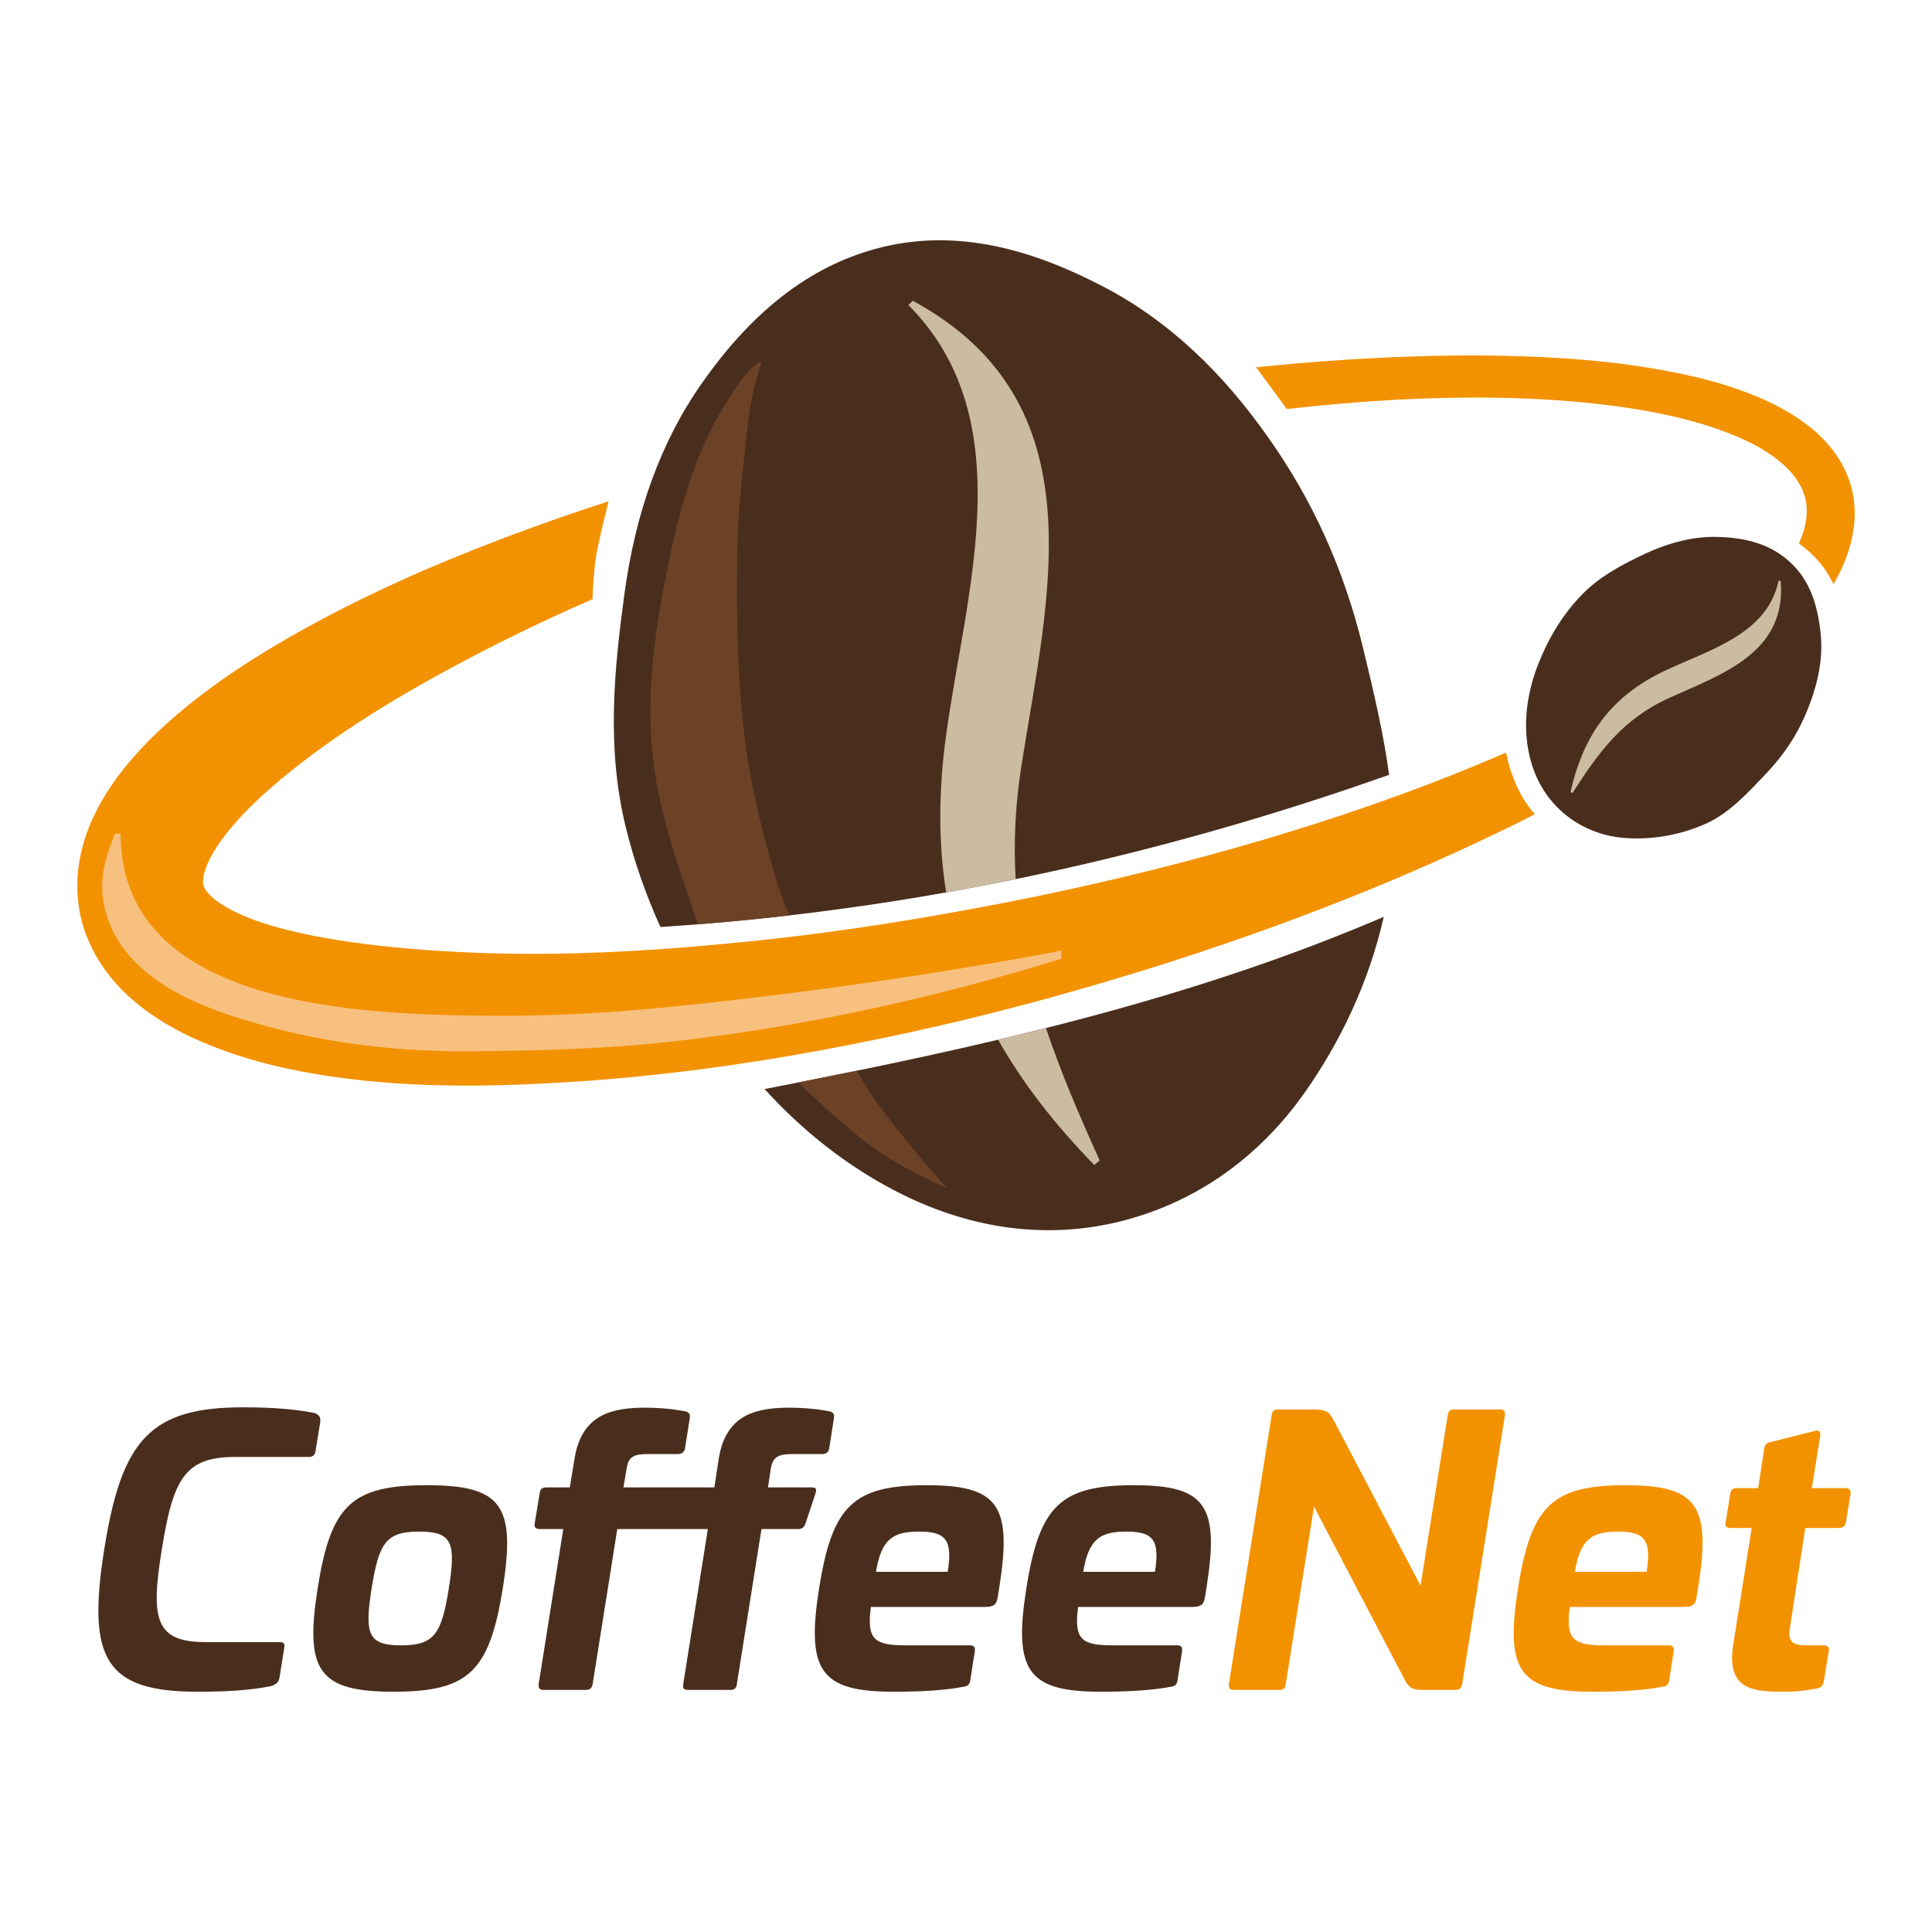 <?xml version="1.0" encoding="utf-8"?>
<!-- Generator: Adobe Illustrator 21.1.0, SVG Export Plug-In . SVG Version: 6.00 Build 0)  -->
<svg version="1.1" id="Ebene_1" xmlns="http://www.w3.org/2000/svg" xmlns:xlink="http://www.w3.org/1999/xlink" x="0px" y="0px"
	 viewBox="0 0 500 500" style="enable-background:new 0 0 500 500;" xml:space="preserve">
<style type="text/css">
	.st0{fill:#4A2E1D;}
	.st1{fill:#CBBBA0;}
	.st2{fill:#F39200;}
	.st3{fill:#F7C07E;}
	.st4{fill:#6C4227;}
</style>
<g>
	<path class="st0" d="M359.499,200.52c-1.439-10.711-4.047-21.696-6.75-32.868
		c-4.985-20.605-13.158-38.202-24.049-53.743
		c-12.227-17.595-26.364-30.952-43.009-39.648
		c-18.417-9.665-37.625-15.085-57.306-10.323
		c-19.681,4.762-34.646,18.03-46.608,35.046
		c-10.829,15.343-17.396,33.85-20.227,55.088
		c-2.55,18.933-4.648,39.155,0.338,59.76c2.218,9.165,5.323,17.865,9.03,26.073
		C235.136,235.771,298.267,222.205,359.499,200.52z"/>
	<path class="st0" d="M197.876,281.843c10.027,11.068,21.44,19.887,33.502,26.189
		c18.417,9.665,38.367,12.948,58.047,8.186
		c19.681-4.762,36.283-16.468,48.245-33.484
		c9.051-12.825,16.565-28.316,20.446-45.456
		C306.465,259.419,252.33,271.29,197.876,281.843z"/>
	<path class="st1" d="M264.348,198.128c6.823-43.456,20.457-94.013-28.125-120.288
		l-1.129,1.112c29.735,29.857,14.626,74.898,9.699,111.744
		c-1.951,14.457-1.923,27.77,0.076,40.28c6.01-1.067,12.003-2.242,17.987-3.47
		C262.304,218.237,262.713,208.538,264.348,198.128z"/>
	<path class="st1" d="M258.315,269.081c6.297,11.147,14.573,21.848,24.893,32.423l1.393-1.176
		c-5.333-11.769-10.141-22.983-13.901-34.259
		C266.58,267.105,262.45,268.103,258.315,269.081z"/>
	<path class="st2" d="M383.072,197.605c-18.54,7.731-37.62,14.282-56.943,19.962
		c-19.327,5.681-38.909,10.499-58.624,14.566
		c-19.728,4.001-39.543,7.413-59.411,9.899
		c-9.932,1.253-19.88,2.21-29.803,3.053c-9.925,0.82-19.843,1.388-29.718,1.631
		c-9.874,0.252-19.705,0.167-29.408-0.324c-9.698-0.458-19.283-1.289-28.516-2.602
		c-4.605-0.684-9.14-1.446-13.463-2.45c-4.319-0.973-8.486-2.123-12.17-3.552
		c-3.685-1.406-6.917-3.098-9.03-4.713c-1.061-0.799-1.816-1.549-2.292-2.13
		c-0.48-0.593-0.708-0.981-0.891-1.391c-0.157-0.415-0.275-0.888-0.247-1.696
		c0.028-0.796,0.242-1.904,0.719-3.207c0.936-2.62,2.884-5.864,5.406-9.035
		c5.06-6.432,12.113-12.633,19.581-18.396
		c15.074-11.612,32.427-21.452,50.162-30.474
		c8.435-4.229,16.238-7.892,24.93-11.696c0,0,0.136-7.822,1.334-13.364
		c1.888-8.731,2.851-11.956,2.851-11.956
		c-13.255,4.291-26.412,9.021-39.419,14.341
		c-9.734,3.96-19.364,8.301-28.859,13.116
		c-9.498,4.816-18.876,10.076-28.033,16.162c-4.585,3.041-9.075,6.333-13.48,9.959
		c-4.397,3.645-8.716,7.584-12.817,12.206c-4.078,4.624-8.04,9.883-11.113,16.694
		c-1.515,3.404-2.78,7.241-3.406,11.522c-0.634,4.26-0.558,8.981,0.473,13.547
		c1.038,4.563,3.012,8.882,5.437,12.495c2.427,3.634,5.247,6.607,8.11,9.084
		c5.765,4.941,11.677,8.11,17.425,10.62c11.521,4.948,22.68,7.457,33.713,9.1
		c22.038,3.22,43.468,2.671,64.604,1.278c21.131-1.478,41.966-4.253,62.54-8.094
		c20.575-3.806,40.915-8.49,60.973-14.087
		c40.104-11.182,79.371-25.301,116.869-43.607
		c2.238-1.094,4.464-2.215,6.682-3.353c-4.02-4.413-6.415-10.595-7.481-15.952
		C387.535,195.729,385.307,196.677,383.072,197.605z"/>
	<path class="st2" d="M475.049,117.466c-1.854-2.629-4.053-4.846-6.369-6.736
		c-4.663-3.765-9.724-6.37-14.818-8.444c-10.224-4.112-20.686-6.173-31.085-7.704
		c-10.415-1.483-20.836-2.169-31.228-2.44
		c-10.392-0.305-20.762-0.139-31.103,0.31
		c-11.825,0.493-23.611,1.397-35.363,2.587l7.952,10.819
		c9.294-1.056,18.611-1.869,27.943-2.39c20.174-1.036,40.489-0.849,60.198,2.074
		c9.812,1.47,19.528,3.722,28.261,7.398c4.339,1.841,8.422,4.097,11.637,6.888
		c3.238,2.777,5.44,6.011,6.202,9.445c0.748,3.434,0.141,7.239-1.604,11.064
		c-0.042,0.093-0.091,0.185-0.134,0.278c4.019,2.883,7.014,6.406,8.968,10.58
		c1.074-1.865,2.054-3.824,2.901-5.901c1.132-2.802,2.002-5.831,2.387-9.048
		c0.385-3.208,0.231-6.609-0.586-9.861
		C478.381,123.136,476.903,120.085,475.049,117.466z"/>
	<g>
		<path class="st0" d="M444.793,138.965c-6.283-0.248-12.842,1.429-19.308,4.462
			c-5.671,2.706-11.857,5.856-16.672,11.092
			c-4.951,5.245-8.346,11.336-10.665,17.217c-2.67,6.722-3.695,13.604-2.994,19.821
			c0.756,7.031,3.5,13.245,8.455,17.943c4.955,4.699,11.397,7.252,18.358,7.454
			c6.283,0.248,13.286-0.915,19.888-3.957c5.806-2.715,10.496-7.806,15.448-13.051
			s8.383-10.794,10.693-16.81c2.67-6.722,3.858-13.206,3.158-19.424
			c-0.756-7.031-2.696-13.436-7.786-18.126
			C458.411,140.888,451.889,139.157,444.793,138.965z"/>
		<path class="st1" d="M406.437,205.083c3.33-14.941,10.549-24.837,24.131-31.357
			c11.342-5.412,26.863-9.478,29.717-23.432l0.551,0.098
			c1.55,18.555-15.234,24.07-28.708,30.174
			c-12.155,5.468-18.374,14.07-25.14,24.615L406.437,205.083z"/>
	</g>
	<path class="st3" d="M271.841,246.59c-4.572,0.84-9.15,1.654-13.731,2.442
		c-9.163,1.576-18.345,3.048-27.541,4.416c-18.394,2.735-36.849,5.053-55.348,6.951
		c-16.163,1.658-32.111,2.638-48.365,2.487c-33.04-0.307-95.649-1.97-95.631-47.095
		c-0.438-0.043-0.924-0.059-1.47-0.065c-2.245,5.534-4.021,11.172-3.031,17.319
		c2.591,16.091,17.716,24.584,31.782,29.359
		c20.305,6.892,41.499,9.806,62.899,9.673c17.843-0.111,36.07-0.622,53.946-2.683
		c33.623-3.877,66.919-11.214,99.255-21.252c0.061-0.626,0.068-1.357,0.069-2.219
		C273.524,246.253,272.688,246.434,271.841,246.59z"/>
	<path class="st4" d="M197.085,93.528c-3.629,1.424-7.181,7.712-9.247,10.925
		c-2.668,4.15-4.878,8.582-6.75,13.143c-3.809,9.276-6.224,19.064-8.227,28.868
		c-3.347,16.383-5.779,33.188-3.871,49.801c0.938,8.165,2.918,16.17,5.333,24.014
		c1.212,3.938,2.539,7.839,3.905,11.726c0.582,1.655,1.804,5.74,2.4,7.202
		l10.49-0.916l7.186-0.725l6.077-0.675c-2.628-4.375-8.749-26.529-10.883-40.414
		c-2.728-17.748-2.906-35.764-2.703-53.681c0.103-9.123,1.12-18.071,2.074-27.151
		c0.5-4.767,1.013-9.545,2.059-14.222c0.277-1.24,0.592-2.472,0.944-3.695
		C196.267,96.359,196.728,94.778,197.085,93.528z"/>
	<path class="st4" d="M206.607,280.138c0,0,13.626,13.324,21.78,18.533
		c8.154,5.209,16.647,8.805,16.647,8.805s-17.416-19.209-23.317-30.371
		L206.607,280.138z"/>
	<g>
		<path class="st0" d="M81.081,365.617c1.406,0.376,1.969,0.938,1.782,2.532l-1.219,7.501
			c-0.188,0.938-0.75,1.407-1.688,1.407H60.827
			c-12.94,0-16.034,5.626-18.941,23.91c-3.001,18.285-1.594,24.005,11.346,24.005
			h19.222c0.938,0,1.313,0.47,1.125,1.407l-1.219,7.595
			c-0.188,1.501-1.032,2.064-2.438,2.438c-4.782,0.938-10.502,1.407-18.754,1.407
			c-23.911,0-28.693-8.439-24.192-36.851c4.5-28.411,12.002-36.757,35.913-36.757
			C71.047,364.21,76.674,364.773,81.081,365.617z"/>
		<path class="st0" d="M130.12,411.094c-3.469,21.38-8.72,26.724-28.224,26.724
			c-19.41,0-23.067-5.344-19.691-26.724c3.375-21.473,8.72-26.724,28.224-26.724
			S133.496,389.622,130.12,411.094z M96.176,411.094
			c-1.875,11.815-0.938,14.722,7.595,14.722c8.627,0,10.503-2.906,12.378-14.722
			c1.875-11.814,0.938-14.722-7.689-14.722
			C99.927,396.373,98.051,399.281,96.176,411.094z"/>
		<path class="st0" d="M214.604,365.242c0.938,0.188,1.407,0.657,1.219,1.782l-1.219,7.782
			c-0.188,1.031-0.75,1.501-1.875,1.501h-7.314c-3.657,0-5.345,0.468-5.907,3.656
			l-0.75,4.97h11.346c1.125,0,1.312,0.468,0.938,1.594l-2.626,7.876
			c-0.375,0.938-0.938,1.314-1.782,1.314h-9.564l-6.376,40.132
			c-0.094,1.033-0.656,1.501-1.594,1.501h-11.158
			c-0.938,0-1.313-0.468-1.125-1.501l6.376-40.132h-23.442l-6.376,40.132
			c-0.188,1.033-0.75,1.501-1.688,1.501h-11.065c-0.938,0-1.312-0.468-1.219-1.501
			l6.377-40.132h-6.001c-1.125,0-1.595-0.47-1.407-1.407l1.312-7.971
			c0.094-0.938,0.656-1.407,1.688-1.407h6.095l1.219-7.408
			c1.876-11.814,10.127-13.221,18.566-13.221c2.907,0,6.657,0.281,10.034,0.937
			c0.938,0.188,1.406,0.657,1.219,1.782l-1.219,7.782
			c-0.188,1.031-0.844,1.501-1.876,1.501h-7.407c-3.658,0-5.345,0.468-5.814,3.656
			l-0.844,4.97h23.536l1.125-7.408c1.875-11.814,10.126-13.221,18.66-13.221
			C207.478,364.305,211.229,364.586,214.604,365.242z"/>
		<path class="st0" d="M258.673,410.439l-0.468,2.906c-0.281,1.875-0.938,2.532-3.376,2.532
			h-29.443c-1.125,8.439,0.844,9.939,9.096,9.939h16.597
			c0.938,0,1.313,0.47,1.218,1.407l-1.218,7.783
			c-0.188,1.031-0.75,1.405-1.594,1.5c-5.158,1.031-12.002,1.313-18.191,1.313
			c-18.941,0-22.692-5.344-19.316-26.724c3.375-21.473,8.908-26.724,27.849-26.724
			C258.298,384.371,261.955,389.528,258.673,410.439z M226.699,406.781h18.566
			c1.312-8.252-0.469-10.408-7.408-10.408
			C230.824,396.373,228.105,398.529,226.699,406.781z"/>
		<path class="st0" d="M312.308,410.439l-0.468,2.906c-0.281,1.875-0.938,2.532-3.376,2.532
			h-29.443c-1.125,8.439,0.844,9.939,9.096,9.939h16.597
			c0.938,0,1.312,0.47,1.22,1.407l-1.22,7.783
			c-0.187,1.031-0.75,1.405-1.594,1.5c-5.157,1.031-12.002,1.313-18.192,1.313
			c-18.94,0-22.691-5.344-19.316-26.724c3.376-21.473,8.909-26.724,27.849-26.724
			C311.934,384.371,315.59,389.528,312.308,410.439z M280.333,406.781h18.566
			c1.313-8.252-0.468-10.408-7.408-10.408
			C284.459,396.373,281.74,398.529,280.333,406.781z"/>
		<path class="st2" d="M388.26,364.773c0.938,0,1.312,0.468,1.22,1.501l-11.065,69.575
			c-0.187,1.033-0.75,1.501-1.687,1.501h-8.72c-2.251,0-3.376-0.563-4.314-2.344
			l-23.629-45.103l-7.314,45.946c-0.094,1.033-0.657,1.501-1.594,1.501h-11.909
			c-0.937,0-1.312-0.468-1.218-1.501l11.064-69.575
			c0.094-1.032,0.657-1.501,1.594-1.501h9.283c3.752,0,4.126,0.844,5.346,3.095
			l22.317,42.477l7.032-44.07c0.094-1.032,0.657-1.501,1.594-1.501H388.26z"/>
		<path class="st2" d="M439.55,410.439l-0.468,2.906c-0.281,1.875-0.938,2.532-3.376,2.532
			h-29.443c-1.125,8.439,0.844,9.939,9.096,9.939h16.597
			c0.938,0,1.312,0.47,1.218,1.407l-1.218,7.783
			c-0.187,1.031-0.75,1.405-1.594,1.5c-5.157,1.031-12.002,1.313-18.191,1.313
			c-18.942,0-22.692-5.344-19.317-26.724c3.376-21.473,8.909-26.724,27.849-26.724
			C439.174,384.371,442.832,389.528,439.55,410.439z M407.574,406.781h18.566
			c1.312-8.252-0.468-10.408-7.408-10.408
			C411.7,396.373,408.981,398.529,407.574,406.781z"/>
		<path class="st2" d="M469.744,370.306c1.031-0.281,1.5,0.374,1.313,1.407l-2.157,13.408
			h8.626c1.031,0,1.501,0.47,1.407,1.407l-1.22,7.502
			c-0.187,0.937-0.75,1.407-1.781,1.407h-8.72l-3.939,25.598
			c-0.656,4.032,0.563,4.782,4.689,4.782h3.939c1.031,0,1.5,0.376,1.407,1.407
			l-1.314,7.971c-0.187,1.125-0.843,1.594-1.781,1.781
			c-3.376,0.657-6.095,0.844-8.158,0.844c-8.065,0-15.378-0.281-13.503-12.095
			l4.783-30.287h-5.438c-1.031,0-1.501-0.47-1.313-1.407l1.218-7.502
			c0.094-0.937,0.657-1.407,1.782-1.407h5.438l1.594-10.407
			c0.187-0.938,0.656-1.314,1.594-1.501L469.744,370.306z"/>
	</g>
</g>
</svg>
